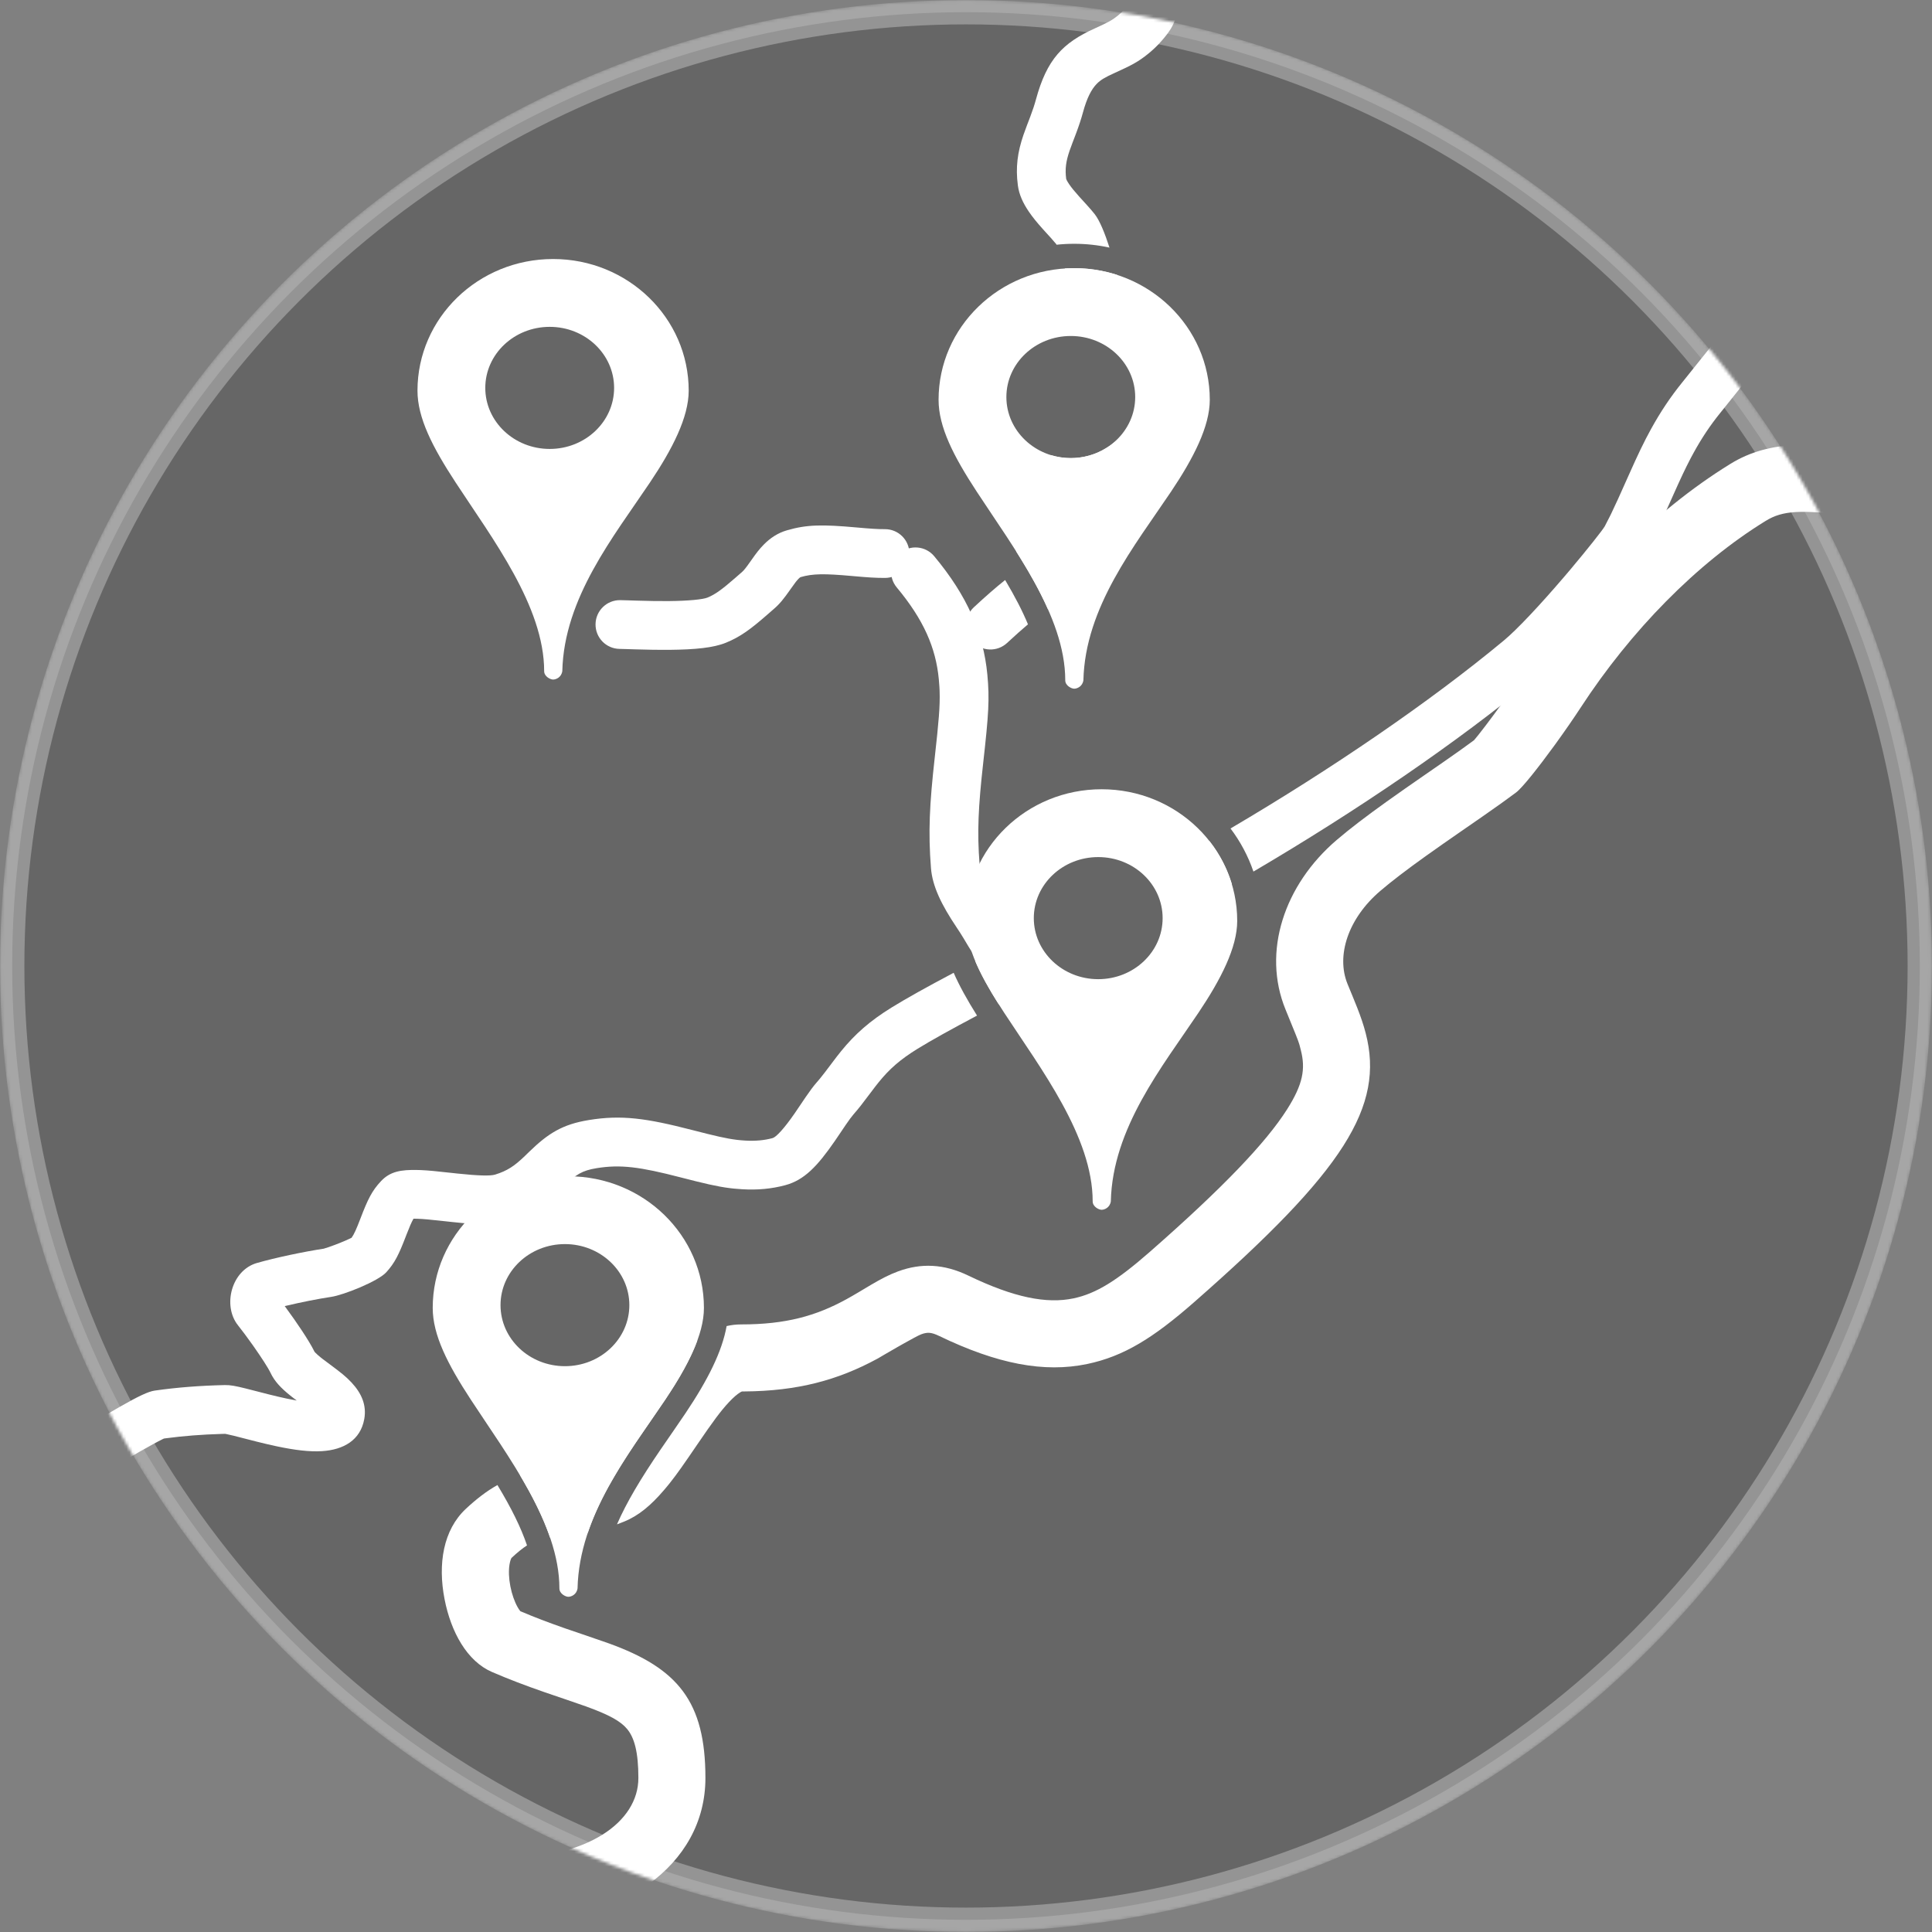 <?xml version="1.0" encoding="UTF-8"?>
<svg width="634px" height="634px" viewBox="0 0 634 634" version="1.1" xmlns="http://www.w3.org/2000/svg" xmlns:xlink="http://www.w3.org/1999/xlink">
    <rect x="0" y="0" width="634" height="634" fill="#808080" stroke="none"/>
    <title>mini-map</title>
    <defs>
        <circle id="path-1" cx="317" cy="317" r="317"></circle>
    </defs>
    <g id="PanoTour" stroke="none" stroke-width="1" fill="none" fill-rule="evenodd">
        <g id="start-pano" transform="translate(-635, -104)">
            <g id="mini-map" transform="translate(635, 104)">
                <mask id="mask-2" fill="white">
                    <use xlink:href="#path-1"></use>
                </mask>
                <g id="Mask"></g>
                <g id="front-map" mask="url(#mask-2)">
                    <g transform="translate(0, -22.67)">
                        <circle id="Oval" stroke-opacity="0.3" stroke="#FFFFFF" stroke-width="8" fill-opacity="0.2" fill="#000000" fill-rule="evenodd" cx="317" cy="339.67" r="313"></circle>
                        <path d="M295.298,204.175 C298.691,201.345 303.736,201.802 306.566,205.195 C317.432,218.225 322.716,230.453 324.006,244.049 C324.766,252.064 324.429,257.063 322.648,272.999 C321.04,287.388 320.615,295.711 321.459,306.316 C321.644,308.644 323.682,312.845 327.213,318.096 C328.198,319.561 329.011,320.838 329.811,322.157 C330.155,322.725 331.18,324.456 331.384,324.791 C331.523,325.019 331.649,325.221 331.77,325.41 C331.869,325.565 331.966,325.713 332.063,325.858 C334.526,329.526 333.55,334.496 329.883,336.96 C326.215,339.423 321.244,338.447 318.781,334.779 C318.614,334.531 318.451,334.281 318.287,334.026 C318.101,333.733 317.915,333.435 317.72,333.114 C317.505,332.762 316.797,331.57 316.377,330.865 L316.194,330.56 L316.127,330.449 C315.453,329.338 314.775,328.272 313.936,327.024 C308.943,319.6 305.979,313.49 305.509,307.585 C304.566,295.728 305.035,286.543 306.747,271.222 C308.046,259.596 308.507,254.384 308.341,249.515 L308.321,248.995 C308.313,248.822 308.305,248.648 308.296,248.475 L308.267,247.955 C308.219,247.173 308.155,246.383 308.077,245.561 C307.099,235.252 303.122,226.048 294.278,215.442 C291.448,212.049 291.905,207.004 295.298,204.175 Z" id="Path-2" stroke="none" fill="#FFFFFF" fill-rule="nonzero"></path>
                        <path d="M312.955,341.899 C314.817,346.154 317.358,350.75 320.622,355.945 C312.211,360.39 305.598,364.068 301.087,366.845 C295.37,370.366 291.84,373.516 288.423,377.721 C287.655,378.667 286.936,379.6 285.793,381.124 C282.743,385.189 281.907,386.267 280.071,388.376 C279.458,389.081 278.658,390.163 277.525,391.82 C277.338,392.093 276.603,393.186 275.83,394.332 L275.52,394.791 C274.901,395.708 274.301,396.593 273.983,397.055 C268.209,405.428 263.903,409.921 257.705,411.593 C253.15,412.822 248.507,413.225 243.593,412.93 C242.743,412.879 241.933,412.818 241.137,412.742 L240.543,412.682 C240.349,412.662 240.157,412.64 239.964,412.618 L239.386,412.548 C235.333,412.035 231.14,411.051 223.215,409.003 C210.093,405.613 203.654,404.726 195.787,406.014 C191.045,406.791 188.977,408.056 184.838,412.083 C184.683,412.234 184.13,412.773 184.119,412.784 C183.818,413.077 183.585,413.303 183.353,413.526 C178.262,418.429 173.968,421.303 167.242,423.398 C162.74,424.8 157.719,424.679 148.346,423.679 C147.747,423.616 147.151,423.551 146.302,423.457 C140.929,422.865 138.964,422.677 136.993,422.616 L136.681,422.607 C136.326,422.598 136.005,422.597 135.719,422.601 L135.69,422.601 L135.651,422.67 C135.039,423.735 134.368,425.292 133.383,427.846 L133.241,428.218 C130.886,434.371 129.572,437.076 126.75,440.185 C124.076,443.132 112.766,447.639 108.708,448.245 C104.459,448.879 98.828,449.998 93.991,451.148 L93.431,451.282 L93.747,451.709 C97.393,456.646 101.401,462.615 103.097,466.035 L103.182,466.21 L103.218,466.257 C103.268,466.32 103.334,466.397 103.415,466.486 L103.502,466.579 C103.902,466.999 104.485,467.519 105.272,468.15 C105.376,468.233 105.476,468.313 105.576,468.392 L105.777,468.551 C106.355,469.002 107.013,469.493 108.409,470.525 C111.955,473.148 113.615,474.487 115.364,476.362 C118.604,479.836 120.363,483.728 119.537,488.336 C118.289,495.293 112.725,498.432 105.659,498.873 C101.585,499.128 96.789,498.544 90.905,497.306 C88.919,496.888 86.855,496.405 84.518,495.821 C83.848,495.654 82.488,495.304 81.079,494.942 L80.428,494.775 C78.803,494.356 77.246,493.955 76.744,493.831 C75.679,493.568 74.881,493.385 74.298,493.272 C74.15,493.244 74.023,493.221 73.922,493.205 L73.862,493.194 L72.756,493.223 C66.276,493.409 60.143,493.881 54.281,494.669 L53.794,494.737 L53.677,494.792 C53.635,494.812 53.59,494.833 53.544,494.855 L53.401,494.924 C52.595,495.316 51.474,495.903 50.097,496.656 C47.478,498.088 44.035,500.062 40.19,502.33 C39.942,502.476 39.693,502.623 39.444,502.771 L38.696,503.214 C38.571,503.288 38.446,503.362 38.321,503.437 L37.573,503.882 C31.469,507.522 25.588,511.161 24.126,512.197 C20.521,514.752 15.528,513.901 12.973,510.296 C10.418,506.691 11.269,501.698 14.874,499.143 C16.649,497.885 22.102,494.497 28.055,490.931 L28.851,490.454 C28.984,490.375 29.117,490.295 29.251,490.216 L30.053,489.738 L31.259,489.023 L32.062,488.548 C34.541,487.086 36.713,485.816 38.621,484.723 L39.37,484.295 C45.378,480.875 48.645,479.308 50.76,479.005 C58.083,477.956 65.719,477.371 73.795,477.192 C75.572,477.152 77.311,477.489 80.589,478.3 C81.126,478.433 82.628,478.819 84.2,479.224 L84.875,479.397 C86.337,479.774 87.749,480.137 88.398,480.299 C90.555,480.838 92.433,481.277 94.199,481.649 C95.219,481.864 96.188,482.052 97.104,482.213 L97.374,482.26 L97.345,482.239 C96.809,481.838 96.407,481.534 96.027,481.237 L95.648,480.94 C95.522,480.84 95.393,480.737 95.258,480.629 C92.175,478.155 90.122,475.996 88.798,473.216 C87.997,471.533 85.747,468.079 83.311,464.61 L82.767,463.839 C81.129,461.531 79.45,459.274 78.104,457.587 C72.96,451.145 75.939,439.524 84.308,437.131 C90.394,435.39 99.73,433.407 106.347,432.42 L106.16,432.447 L106.214,432.433 C106.239,432.427 106.265,432.419 106.294,432.411 L106.386,432.385 C106.72,432.289 107.165,432.148 107.682,431.973 C108.803,431.594 110.149,431.097 111.45,430.578 C112.82,430.032 114.054,429.497 114.958,429.057 C115.072,429.001 115.178,428.948 115.276,428.899 L115.375,428.846 L115.431,428.77 C116.182,427.705 116.915,426.09 118.151,422.881 L118.296,422.503 C120.707,416.206 122.063,413.438 125.015,410.289 C128.013,407.09 131.563,406.478 137.071,406.612 C137.271,406.617 137.468,406.622 137.663,406.629 L138.05,406.642 L138.437,406.659 C140.628,406.758 142.913,406.987 148.054,407.553 C148.886,407.645 149.466,407.708 150.043,407.77 C156.951,408.507 160.941,408.603 162.484,408.122 C166.486,406.875 168.805,405.323 172.256,402 C172.461,401.803 172.672,401.598 172.952,401.325 C172.954,401.323 173.095,401.185 173.257,401.028 L173.42,400.869 C173.528,400.764 173.626,400.668 173.681,400.615 C179.955,394.511 184.679,391.62 193.201,390.225 C203.906,388.471 212.054,389.595 227.217,393.512 C234.678,395.439 238.36,396.298 241.728,396.707 L242.196,396.761 C242.43,396.787 242.663,396.811 242.896,396.833 L243.363,396.874 C243.754,396.907 244.148,396.935 244.55,396.959 C247.813,397.154 250.738,396.901 253.537,396.146 C254.653,395.844 257.254,393.131 260.812,387.971 C261.136,387.501 261.825,386.482 262.512,385.464 L262.827,384.996 C263.505,383.991 264.125,383.071 264.32,382.786 C265.777,380.655 266.883,379.158 268.003,377.871 C268.228,377.612 268.435,377.372 268.634,377.138 L268.87,376.858 L269.194,376.468 C270.02,375.463 270.877,374.341 272.542,372.125 L272.995,371.521 C274.253,369.845 275.076,368.775 276.005,367.632 C280.529,362.063 285.409,357.71 292.698,353.221 C297.458,350.29 304.181,346.543 312.656,342.058 Z M339.386,328.354 C340.7,333.815 344.26,338.466 349.097,341.389 L348.302,341.785 L346.11,342.881 C343.246,344.315 340.634,345.628 338.469,346.727 C337.062,347.441 335.682,348.143 334.328,348.835 C332.045,350.002 329.845,351.133 327.734,352.227 C324.542,347.186 321.93,342.545 320.082,338.171 C322.31,337.016 324.633,335.821 327.048,334.588 C328.415,333.889 329.809,333.179 331.229,332.458 C333.542,331.285 336.337,329.88 339.386,328.354 Z M396.831,298.602 C400.144,302.795 402.682,307.594 404.239,312.799 C397.328,316.771 390.41,320.617 383.545,324.301 C383.536,324.306 383.517,324.316 383.488,324.33 L383.277,324.436 C383.239,324.455 383.198,324.476 383.152,324.498 C383.161,324.224 383.167,323.948 383.167,323.67 C383.167,318.197 380.956,313.212 377.335,309.474 L376.154,310.108 L377.382,309.448 C383.467,306.166 389.593,302.755 395.714,299.244 Z M583.834,121.819 C587.227,124.648 587.685,129.692 584.856,133.086 C580.727,138.037 576.711,142.962 572.398,148.328 C571.691,149.208 570.287,150.963 568.849,152.76 L568.395,153.327 C567.826,154.039 567.262,154.744 566.745,155.389 L566.125,156.164 C565.356,157.125 564.759,157.869 564.515,158.169 C561.208,162.248 558.437,166.424 555.868,171.081 C555.601,171.566 555.339,172.048 555.081,172.533 L554.695,173.263 C553.03,176.441 551.434,179.852 549.135,185.017 C545.809,192.487 544.35,195.731 542.867,198.734 L542.664,199.143 L542.46,199.551 C541.948,200.571 541.413,201.605 540.78,202.811 C539.182,205.859 532.243,214.55 524.515,223.449 L523.788,224.284 L522.861,225.343 L521.929,226.401 C515.081,234.148 508.016,241.596 503.755,245.134 C478.48,266.12 445.245,288.759 411.324,308.683 C409.576,303.56 407.02,298.799 403.805,294.542 C436.819,275.115 469.112,253.102 493.534,232.824 C497.815,229.269 505.226,221.382 513.307,211.942 C513.599,211.601 513.89,211.259 514.18,210.918 L514.759,210.236 L515.325,209.566 C521.057,202.767 526.091,196.371 526.61,195.38 C527.238,194.184 527.762,193.169 528.273,192.145 L528.464,191.76 L528.56,191.567 L528.751,191.176 C530.063,188.488 531.476,185.342 534.518,178.509 C537.52,171.767 539.444,167.729 541.858,163.354 C544.867,157.897 548.16,152.936 552.086,148.093 C552.499,147.584 554.042,145.656 555.69,143.596 L556.141,143.032 L556.617,142.438 C557.96,140.759 559.247,139.151 559.926,138.306 C564.295,132.87 568.37,127.874 572.566,122.84 C575.396,119.447 580.44,118.989 583.834,121.819 Z" id="Combined-Shape" stroke="none" fill="#FFFFFF" fill-rule="nonzero"></path>
                        <path d="M258.223,196.701 C264.838,194.773 269.94,194.762 281.058,195.755 C285.874,196.185 287.956,196.324 290.405,196.319 C294.823,196.309 298.413,199.884 298.422,204.302 C298.431,208.72 294.857,212.309 290.439,212.319 C287.339,212.325 284.938,212.165 279.635,211.691 C270.513,210.877 266.737,210.885 262.699,212.062 C262.691,212.064 262.667,212.075 262.602,212.118 C262.454,212.215 262.259,212.379 262.016,212.627 C261.424,213.231 260.836,213.999 259.595,215.765 C259.497,215.906 259.497,215.906 259.396,216.048 C257.148,219.249 255.902,220.81 253.896,222.542 C253.756,222.663 253.756,222.663 253.615,222.785 C253.365,223.002 253.104,223.23 252.769,223.522 C252.711,223.573 252.502,223.756 252.297,223.935 L251.969,224.222 L251.897,224.284 C246.23,229.236 242.945,231.637 238.284,233.556 C234.181,235.245 228.16,235.839 219.655,235.919 C216.239,235.951 212.834,235.893 208.5,235.762 C207.775,235.741 205.599,235.672 205.466,235.667 C204.459,235.636 203.804,235.619 203.298,235.61 C198.88,235.538 195.358,231.897 195.431,227.479 C195.504,223.062 199.144,219.54 203.562,219.613 C204.165,219.623 204.881,219.642 205.961,219.675 C206.105,219.68 208.273,219.748 208.983,219.77 C213.123,219.895 216.342,219.949 219.506,219.919 C225.908,219.859 230.664,219.39 232.193,218.761 C234.727,217.717 236.982,216.069 241.37,212.235 C241.539,212.088 242.131,211.57 242.24,211.475 C242.589,211.17 242.863,210.931 243.132,210.698 C243.285,210.565 243.285,210.565 243.44,210.431 C244.116,209.847 244.809,208.979 246.303,206.852 C246.402,206.712 246.402,206.712 246.502,206.569 C248.239,204.097 249.189,202.856 250.59,201.427 C252.785,199.187 255.258,197.565 258.223,196.701 Z" id="Path-5" stroke="none" fill="#FFFFFF" fill-rule="nonzero"></path>
                        <path d="M329.844,213.009 C333.054,218.404 335.498,223.113 337.337,227.551 C335.372,229.209 333.103,231.224 330.471,233.668 C327.233,236.675 322.172,236.487 319.165,233.25 C316.159,230.012 316.346,224.95 319.584,221.944 C323.551,218.259 326.855,215.392 329.664,213.151 Z M367.709,165.943 C366.821,168.675 365.703,171.314 364.336,173.883 C362.725,176.911 360.617,179.413 357.871,181.923 C356.833,182.872 353.912,185.327 353.859,185.374 C353.704,185.51 353.569,185.631 353.453,185.738 L353.391,185.795 L353.336,186.009 C353.111,186.863 352.896,187.696 352.691,188.507 L352.391,189.708 C350.39,197.802 349.399,203.646 349.192,207.574 L349.178,207.852 C349.077,210.147 348.983,209.638 349.563,211.613 C349.747,212.239 349.874,212.867 349.915,213.643 C349.982,214.895 349.774,216.18 349.239,217.414 C348.765,218.508 348.118,219.387 347.363,220.12 C346.935,220.535 346.532,220.851 346.095,221.15 C345.812,221.344 344.463,222.16 343.869,222.546 C341.022,216.124 337.355,209.77 333.469,203.612 C334.079,197.914 335.597,190.393 338.216,180.602 C338.381,179.985 338.599,179.392 338.864,178.821 C339.848,176.696 341.189,175.205 343.306,173.347 C343.439,173.23 344.112,172.662 344.866,172.021 C346.92,172.652 349.112,172.993 351.387,172.993 C355.577,172.993 359.482,171.837 362.767,169.845 C364.618,168.79 366.285,167.471 367.709,165.943 Z M352.5,110.67 C357.413,110.67 362.14,111.443 366.558,112.87 C367.152,115.392 367.598,117.684 367.831,119.427 C367.936,120.206 368.042,120.985 368.194,122.101 C369.606,132.437 370.245,137.878 370.427,143.07 C367.079,137.253 360.782,133.194 353.452,132.717 C353.159,130.333 352.793,127.57 352.341,124.267 C352.187,123.138 352.08,122.349 351.973,121.554 C351.921,121.166 351.649,119.793 351.28,118.153 C350.822,116.111 350.268,113.869 349.69,111.75 C349.6,111.419 349.51,111.093 349.42,110.773 C350.437,110.704 351.464,110.67 352.5,110.67 Z M382.509,0.379 C386.719,1.72 389.045,6.219 387.705,10.429 C387.414,11.344 387.29,12.906 387.215,16.737 C387.205,17.255 387.201,17.469 387.195,17.753 C387.165,19.152 387.128,20.191 387.063,21.233 C386.749,26.248 385.842,29.993 383.435,33.28 C381.417,36.035 379.237,38.329 376.852,40.261 C373.579,42.912 371.481,44.027 365.865,46.568 C362.515,48.085 361.149,48.898 359.88,50.205 C358.147,51.99 356.663,54.839 355.38,59.561 C354.762,61.837 354.061,63.932 353.12,66.444 C352.94,66.923 352.76,67.398 352.518,68.028 C352.452,68.199 352.372,68.407 352.231,68.776 C352.119,69.068 352.035,69.285 351.955,69.496 C351.536,70.592 351.248,71.378 350.993,72.122 C349.794,75.633 349.451,78.131 349.881,81.408 C349.894,81.506 350.188,82.151 350.856,83.132 C351.613,84.246 352.653,85.515 354.176,87.212 C354.688,87.783 356.474,89.738 356.736,90.028 C357.81,91.216 358.584,92.113 359.273,92.995 C360.87,95.039 362.593,99.273 364.083,103.923 C360.355,103.102 356.478,102.67 352.5,102.67 C350.545,102.67 348.614,102.774 346.714,102.978 C346.672,102.895 346.633,102.824 346.6,102.766 C346.597,102.761 346.595,102.757 346.594,102.756 L346.561,102.714 C346.168,102.222 345.635,101.606 344.867,100.757 C344.75,100.628 344.157,99.978 343.549,99.311 L343.246,98.978 C342.847,98.539 342.474,98.129 342.266,97.897 C340.306,95.712 338.869,93.959 337.625,92.129 C335.676,89.264 334.411,86.491 334.017,83.49 C333.237,77.544 333.91,72.634 335.853,66.948 C336.179,65.993 336.526,65.049 337.006,63.792 C337.091,63.569 337.178,63.341 337.294,63.039 C337.437,62.667 337.516,62.463 337.58,62.296 C337.808,61.702 337.975,61.263 338.137,60.829 C338.918,58.746 339.47,57.095 339.94,55.365 C343.541,42.112 348.741,36.756 359.269,31.992 C363.64,30.013 364.929,29.328 366.782,27.828 C368.091,26.767 369.318,25.475 370.526,23.826 C370.667,23.634 370.956,22.442 371.094,20.236 C371.143,19.454 371.173,18.606 371.199,17.406 C371.205,17.138 371.209,16.933 371.218,16.427 C371.326,10.874 371.51,8.556 372.459,5.575 C373.8,1.365 378.299,-0.961 382.509,0.379 Z" id="Combined-Shape" stroke="none" fill="#FFFFFF" fill-rule="nonzero"></path>
                        <path d="M163.24,510 C167.823,517.602 170.916,523.836 172.944,529.806 C171.457,530.757 169.832,532.066 167.888,533.885 C167.745,534.018 167.416,534.731 167.194,536.11 C166.878,538.072 166.966,540.594 167.473,543.214 C167.971,545.788 168.829,548.222 169.823,550.002 C170.127,550.546 170.417,550.98 170.661,551.285 L170.751,551.393 L171.041,551.518 C175.461,553.398 179.837,555.064 184.933,556.85 L185.962,557.209 C186.952,557.552 197.088,560.981 199.802,561.962 C222.452,570.155 231.488,581.033 231.488,606.123 C231.488,635.016 203.349,654.401 165.801,654.401 C159.726,654.401 154.801,649.476 154.801,643.401 C154.801,637.325 159.726,632.401 165.801,632.401 C192.568,632.401 209.488,620.744 209.488,606.123 C209.488,597.652 208.177,592.921 205.801,590.06 C203.669,587.493 199.95,585.411 192.319,582.65 C191.255,582.266 188.79,581.418 186.241,580.547 L185.575,580.319 L184.882,580.083 C182.009,579.103 179.327,578.193 178.748,577.992 C172.393,575.786 167.016,573.743 161.446,571.342 C153.318,567.837 147.98,558.281 145.874,547.392 C143.648,535.89 145.442,524.753 152.862,517.815 C156.411,514.497 159.75,511.97 163.1,510.077 Z M228.852,462.536 C226.625,468.646 222.834,475.228 218.286,482.004 C216.196,485.117 213.973,488.302 211.724,491.567 L210.929,492.723 C203.989,502.84 196.926,513.732 192.895,525.647 C189.989,526.218 186.871,526.609 182.973,526.991 C181.964,527.09 181.176,527.173 180.518,527.253 C178.162,520.373 174.641,513.519 170.679,506.847 C171.736,506.533 172.808,506.267 173.903,506.044 C175.993,505.619 177.708,505.402 180.826,505.096 C188.038,504.389 191.085,503.798 196.608,501.575 C197.369,501.269 198.982,499.911 201.099,497.442 C201.233,497.285 201.365,497.13 201.496,496.974 L201.756,496.663 L202.015,496.35 L202.272,496.034 C204.248,493.595 206.256,490.732 210.716,484.184 C216.428,475.797 219.44,471.709 223.25,467.656 C225.06,465.73 226.884,464.04 228.75,462.614 Z M243.403,479.315 C243.296,479.361 243.161,479.429 242.998,479.522 L242.871,479.597 C241.917,480.175 240.699,481.215 239.28,482.724 C236.536,485.644 233.948,489.155 228.899,496.568 C224.401,503.173 222.158,506.386 219.908,509.214 L219.594,509.607 C219.385,509.867 219.174,510.125 218.96,510.384 L218.638,510.772 C218.367,511.097 218.09,511.423 217.804,511.757 C213.593,516.672 209.53,520.089 204.822,521.984 C204.008,522.312 203.226,522.616 202.469,522.898 C205.588,515.718 210.264,507.887 216.728,498.415 C217.02,497.988 218.999,495.12 220.989,492.225 L221.387,491.646 C222.842,489.529 224.243,487.484 224.928,486.463 C232.361,475.391 236.944,466.202 238.45,457.832 C240.001,457.472 241.6,457.287 243.258,457.287 C257.835,457.287 267.746,454.516 277.766,449.02 C279,448.343 280.232,447.632 281.777,446.713 C282.017,446.57 284.903,444.84 285.747,444.343 C289.283,442.262 291.849,440.941 294.663,439.9 C302.272,437.084 309.765,437.405 317.776,441.271 C332.83,448.534 343.507,450.576 352.266,448.742 C359.711,447.183 366.591,442.884 377.401,433.407 C401.342,412.416 415.439,397.631 422.37,386.702 C427.581,378.485 428.473,373.448 426.87,367.249 C426.726,366.691 426.625,366.28 426.525,365.903 L426.488,365.763 L426.43,365.556 C426.411,365.487 426.391,365.419 426.37,365.349 L426.328,365.209 C425.901,363.815 425.12,361.931 421.845,353.918 C414.118,335.014 421.405,313.045 438.648,298.314 C443.003,294.594 448.355,290.514 455.119,285.675 C456.927,284.38 458.837,283.032 460.937,281.563 C462.021,280.804 464.046,279.398 466.174,277.923 L466.757,277.519 L467.34,277.114 C470.451,274.959 473.46,272.877 473.795,272.645 C477.977,269.736 480.987,267.599 483.431,265.783 L483.718,265.568 L483.735,265.549 C484.063,265.173 484.508,264.635 485.044,263.965 L485.249,263.708 C486.544,262.079 488.224,259.87 490.079,257.36 C490.603,256.65 491.131,255.93 491.658,255.206 L492.448,254.119 C495.468,249.947 498.381,245.762 500.302,242.817 C518.395,215.078 542.338,190.574 567.923,174.846 C574.431,170.845 581.615,168.977 589.803,168.669 C595.457,168.456 599.754,168.818 609.667,170.03 C611.688,170.277 612.886,170.421 614.012,170.548 L614.46,170.598 C614.61,170.614 614.759,170.631 614.911,170.647 C615.174,170.676 615.431,170.703 615.684,170.729 C621.726,171.359 626.114,176.768 625.484,182.811 C624.854,188.853 619.445,193.241 613.402,192.611 C613.118,192.581 612.83,192.55 612.536,192.519 C612.371,192.501 612.208,192.483 612.046,192.465 L611.563,192.411 C610.352,192.275 609.094,192.124 606.997,191.868 C591.023,189.914 585.054,190.139 579.444,193.588 C556.805,207.505 535.135,229.684 518.729,254.836 C516.448,258.333 513.547,262.525 510.603,266.594 L510.014,267.406 C504.807,274.559 499.585,281.162 497.525,282.714 C494.652,284.878 491.25,287.303 486.353,290.708 C486.023,290.937 483.439,292.725 480.611,294.684 L480.023,295.092 C479.728,295.296 479.432,295.501 479.137,295.706 L478.549,296.113 C476.501,297.534 474.579,298.868 473.546,299.59 C471.507,301.017 469.661,302.32 467.922,303.565 C461.627,308.07 456.726,311.805 452.938,315.042 C442.43,324.019 438.381,336.226 442.21,345.594 C442.444,346.168 442.684,346.751 443.005,347.526 C443.1,347.756 443.205,348.009 443.405,348.492 C443.568,348.886 443.688,349.175 443.805,349.459 C444.462,351.05 444.935,352.217 445.386,353.373 C446.599,356.481 447.49,359.11 448.17,361.744 C454.394,385.822 441.051,406.86 391.904,449.949 C378.481,461.718 368.824,467.752 356.775,470.275 C342.669,473.229 327.288,470.287 308.216,461.085 C305.621,459.833 304.337,459.778 302.299,460.532 C301.448,460.847 298.928,462.219 296.257,463.726 L295.683,464.05 L295.204,464.322 C295.044,464.413 294.885,464.504 294.725,464.595 L294.25,464.866 C291.094,466.672 288.262,468.343 288.316,468.324 L288.325,468.319 L287.7,468.66 C274.986,475.518 261.855,479.165 244.161,479.284 L243.47,479.285 L243.403,479.315 Z" id="Combined-Shape" stroke="none" fill="#FFFFFF" fill-rule="nonzero"></path>
                        <g id="pin-hover" stroke="none" stroke-width="1" fill="none" fill-rule="evenodd" transform="translate(137, 107.67)">
                            <path d="M44.5,0 C69.077,0 89,19.341 89,43.2 C89,51.955 83.631,62.393 76.286,73.334 C64.362,91.095 48.09,111.208 47.524,135.248 C47.203,137.326 45.42,138 44.5,138 C43.59,138 41.571,136.982 41.571,135.248 C41.571,114.012 24.609,91.801 12.523,73.334 C4.875,61.646 0,52.105 0,43.2 C0,19.341 19.923,0 44.5,0 Z M43.388,22.258 C31.714,22.258 22.25,31.227 22.25,42.29 C22.25,53.354 31.714,62.323 43.388,62.323 C55.061,62.323 64.525,53.354 64.525,42.29 C64.525,31.227 55.061,22.258 43.388,22.258 Z" id="Combined-Shape" fill="#FFFFFF" fill-rule="nonzero"></path>
                        </g>
                        <path d="M352.5,110.67 C377.077,110.67 397,130.011 397,153.87 C397,162.625 391.631,173.063 384.286,184.004 C372.362,201.765 356.09,221.878 355.524,245.918 C355.203,247.996 353.42,248.67 352.5,248.67 C351.59,248.67 349.571,247.652 349.571,245.918 C349.571,224.683 332.609,202.471 320.523,184.004 C312.875,172.316 308,162.775 308,153.87 C308,130.011 327.923,110.67 352.5,110.67 Z M351.387,132.928 C339.714,132.928 330.25,141.897 330.25,152.96 C330.25,164.024 339.714,172.993 351.387,172.993 C363.061,172.993 372.525,164.024 372.525,152.96 C372.525,141.897 363.061,132.928 351.387,132.928 Z" id="Combined-Shape" stroke="none" fill="#FFFFFF" fill-rule="nonzero"></path>
                        <path d="M361.5,281.67 C386.077,281.67 406,301.011 406,324.87 C406,333.625 400.631,344.063 393.286,355.004 C381.362,372.765 365.09,392.878 364.524,416.918 C364.203,418.996 362.42,419.67 361.5,419.67 C360.59,419.67 358.571,418.652 358.571,416.918 C358.571,395.683 341.609,373.471 329.523,355.004 C321.875,343.316 317,333.775 317,324.87 C317,301.011 336.923,281.67 361.5,281.67 Z M360.387,303.928 C348.714,303.928 339.25,312.897 339.25,323.96 C339.25,335.024 348.714,343.993 360.387,343.993 C372.061,343.993 381.525,335.024 381.525,323.96 C381.525,312.897 372.061,303.928 360.387,303.928 Z" id="Combined-Shape" stroke="none" fill="#FFFFFF" fill-rule="nonzero"></path>
                        <path d="M186.5,408.67 C211.077,408.67 231,428.011 231,451.87 C231,460.625 225.631,471.063 218.286,482.004 C206.362,499.765 190.09,519.878 189.524,543.918 C189.203,545.996 187.42,546.67 186.5,546.67 C185.59,546.67 183.571,545.652 183.571,543.918 C183.571,522.683 166.609,500.471 154.523,482.004 C146.875,470.316 142,460.775 142,451.87 C142,428.011 161.923,408.67 186.5,408.67 Z M185.387,430.928 C173.714,430.928 164.25,439.897 164.25,450.96 C164.25,462.024 173.714,470.993 185.387,470.993 C197.061,470.993 206.525,462.024 206.525,450.96 C206.525,439.897 197.061,430.928 185.387,430.928 Z" id="Combined-Shape" stroke="none" fill="#FFFFFF" fill-rule="nonzero"></path>
                    </g>
                </g>
            </g>
        </g>
    </g>
</svg>